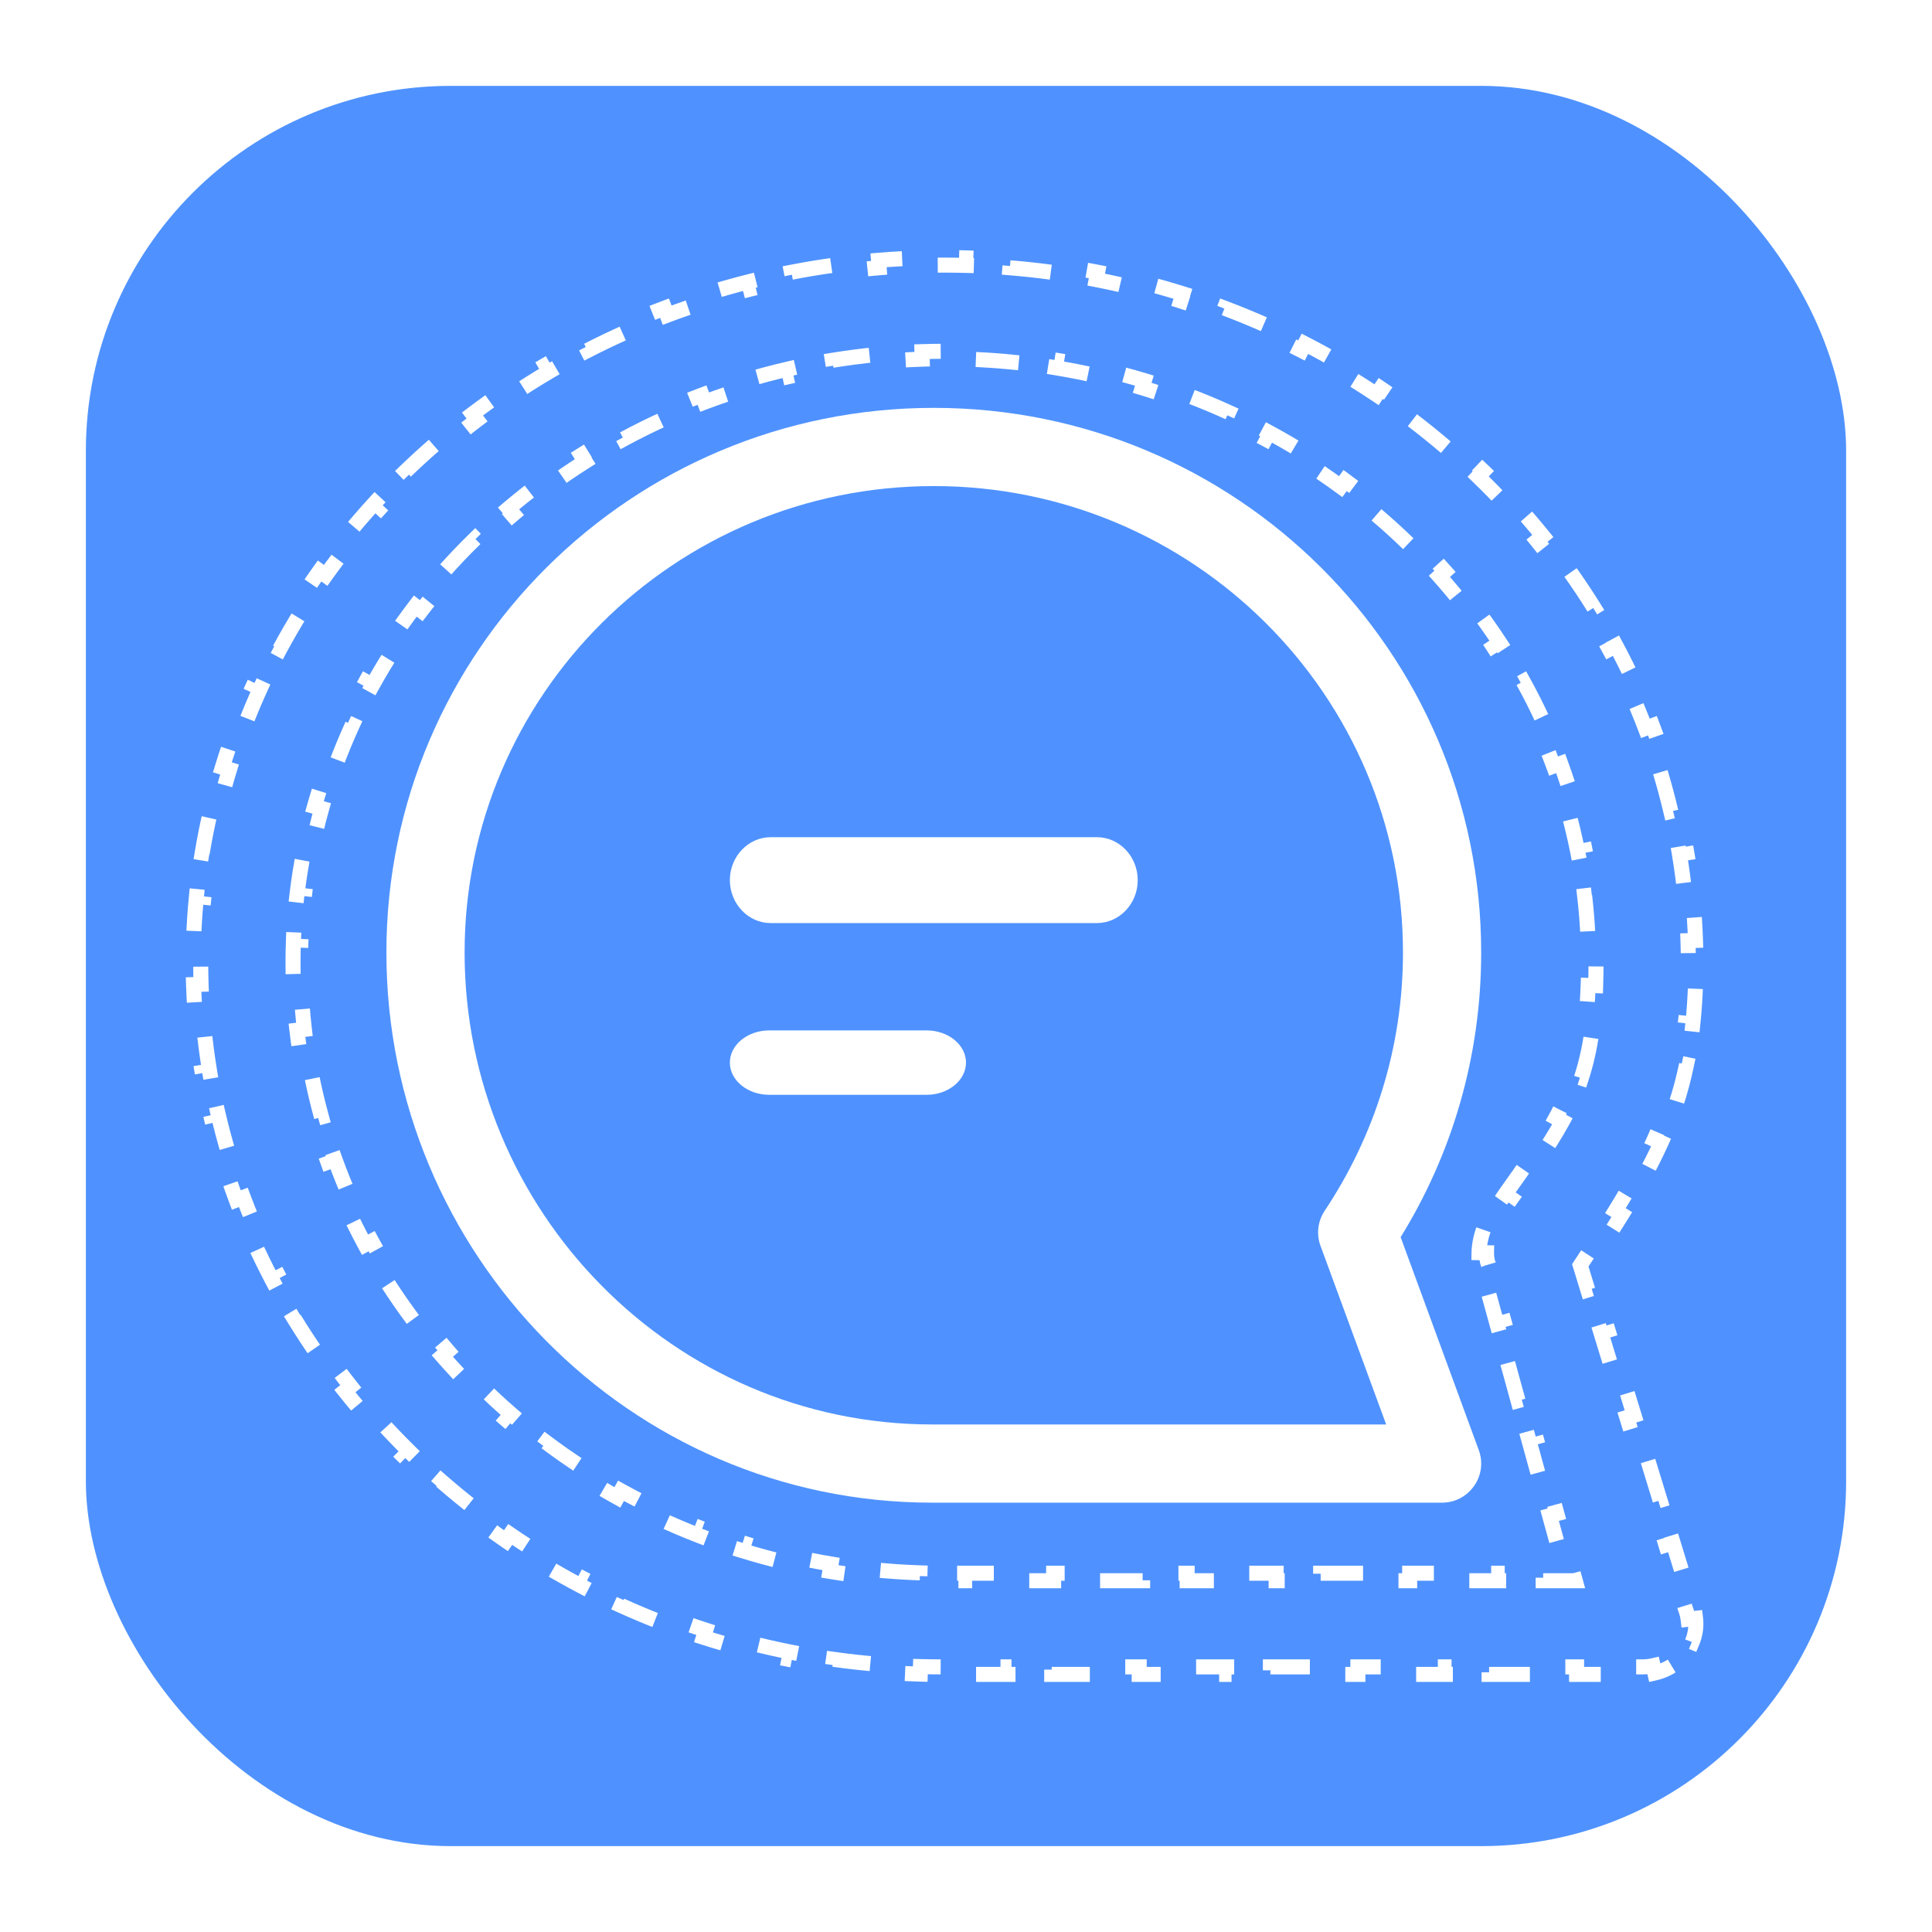 <svg width="90" height="90" viewBox="0 0 90 90" fill="none" xmlns="http://www.w3.org/2000/svg">
<g filter="url(#filter0_d_179_2522)">
<rect x="4" width="82" height="82" rx="17" fill="#4F92FF"/>
<path d="M34 37C34 35.9 34.855 35 35.9 35H51.1C52.145 35 53 35.9 53 37C53 38.1 52.145 39 51.1 39H35.9C34.855 39 34 38.1 34 37Z" fill="white"/>
<path d="M35.833 44C34.825 44 34 44.675 34 45.5C34 46.325 34.825 47 35.833 47H43.167C44.175 47 45 46.325 45 45.5C45 44.675 44.175 44 43.167 44H35.833Z" fill="white"/>
<path fill-rule="evenodd" clip-rule="evenodd" d="M43.5 15C29.42 15 18 26.348 18 40.373C18 54.379 29.311 66 43.427 66H67.178C67.779 66 68.325 65.709 68.671 65.217C69.017 64.725 69.09 64.106 68.89 63.559L65.247 53.632C67.633 49.771 68.999 45.236 68.999 40.373C68.999 26.348 57.579 15 43.5 15ZM21.643 40.373C21.643 28.388 31.424 18.643 43.5 18.643C55.575 18.643 65.356 28.388 65.356 40.373C65.356 44.817 64.009 48.952 61.714 52.394C61.386 52.886 61.313 53.487 61.513 54.033L64.573 62.357H43.427C31.369 62.357 21.643 52.412 21.643 40.373Z" fill="white"/>
<path d="M78.514 70.944L78.518 70.956L78.522 70.968C78.581 71.118 78.619 71.273 78.638 71.43L78.985 71.389C79.029 71.762 78.977 72.142 78.829 72.496L78.506 72.362C78.446 72.506 78.367 72.645 78.268 72.777C78.165 72.915 78.048 73.038 77.918 73.146L78.141 73.415C77.839 73.667 77.479 73.845 77.087 73.934L77.009 73.593C76.845 73.63 76.674 73.65 76.499 73.65H75.48V74H73.443V73.65H71.405V74H69.368V73.65H67.33V74H65.293V73.65H63.255V74H61.218V73.65H59.18V74H57.143V73.65H55.105V74H53.068V73.65H51.031V74H48.993V73.65H46.956V74H44.918V73.65H43.899C43.558 73.65 43.218 73.645 42.879 73.636L42.869 73.986C42.18 73.967 41.495 73.929 40.817 73.872L40.846 73.523C40.166 73.467 39.492 73.391 38.824 73.297L38.775 73.644C38.093 73.548 37.417 73.434 36.749 73.301L36.817 72.958C36.148 72.825 35.486 72.674 34.832 72.504L34.744 72.843C34.078 72.671 33.419 72.48 32.77 72.272L32.876 71.938C32.228 71.73 31.588 71.504 30.957 71.261L30.831 71.588C30.19 71.341 29.558 71.076 28.936 70.794L29.081 70.475C28.461 70.194 27.851 69.895 27.252 69.581L27.09 69.891C26.481 69.571 25.884 69.235 25.298 68.882L25.479 68.582C24.896 68.231 24.325 67.864 23.767 67.482L23.569 67.771C23.002 67.383 22.448 66.979 21.908 66.56L22.122 66.284C21.585 65.867 21.061 65.436 20.551 64.991L20.321 65.254C19.804 64.802 19.302 64.336 18.814 63.856L19.06 63.606C18.576 63.13 18.107 62.639 17.654 62.136L17.394 62.37C16.935 61.86 16.492 61.337 16.066 60.801L16.339 60.584C15.917 60.052 15.511 59.509 15.122 58.954L14.835 59.155C14.442 58.593 14.067 58.02 13.709 57.435L14.008 57.253C13.654 56.674 13.319 56.085 13.002 55.486L12.692 55.649C12.372 55.043 12.071 54.428 11.79 53.802L12.109 53.658C11.832 53.041 11.573 52.414 11.335 51.779L11.008 51.902C10.768 51.261 10.548 50.612 10.349 49.955L10.684 49.853C10.488 49.207 10.313 48.552 10.159 47.89L9.818 47.969C9.663 47.304 9.53 46.631 9.418 45.953L9.763 45.896C9.653 45.23 9.565 44.558 9.499 43.881L9.15 43.915C9.084 43.237 9.039 42.553 9.017 41.865L9.367 41.853C9.356 41.515 9.35 41.176 9.35 40.835C9.35 40.495 9.356 40.157 9.367 39.819L9.017 39.808C9.039 39.121 9.084 38.44 9.151 37.764L9.499 37.798C9.566 37.123 9.655 36.453 9.765 35.79L9.42 35.733C9.532 35.055 9.667 34.385 9.823 33.722L10.163 33.802C10.318 33.143 10.495 32.49 10.692 31.846L10.358 31.744C10.558 31.089 10.78 30.442 11.022 29.805L11.349 29.93C11.589 29.297 11.85 28.673 12.13 28.059L11.812 27.914C12.096 27.292 12.4 26.68 12.723 26.078L13.031 26.244C13.351 25.648 13.69 25.063 14.046 24.489L13.749 24.304C14.11 23.724 14.489 23.155 14.886 22.599L15.171 22.802C15.563 22.252 15.973 21.714 16.399 21.188L16.127 20.968C16.557 20.438 17.004 19.92 17.467 19.416L17.724 19.653C18.181 19.156 18.653 18.672 19.141 18.201L18.898 17.949C19.389 17.475 19.895 17.016 20.415 16.57L20.642 16.836C21.155 16.398 21.682 15.973 22.222 15.563L22.011 15.284C22.554 14.873 23.11 14.476 23.679 14.095L23.874 14.386C24.435 14.01 25.008 13.65 25.592 13.306L25.415 13.004C26.002 12.658 26.601 12.328 27.211 12.015L27.371 12.326C27.971 12.018 28.581 11.726 29.202 11.451L29.06 11.131C29.682 10.856 30.314 10.597 30.956 10.355L31.079 10.682C31.71 10.445 32.35 10.224 32.998 10.021L32.894 9.687C33.543 9.483 34.201 9.297 34.866 9.129L34.952 9.468C35.605 9.303 36.266 9.155 36.934 9.025L36.868 8.682C37.535 8.552 38.209 8.441 38.889 8.347L38.937 8.694C39.603 8.603 40.276 8.529 40.954 8.474L40.926 8.125C41.603 8.07 42.285 8.032 42.972 8.014L42.981 8.364C43.32 8.355 43.659 8.35 43.999 8.35C44.34 8.35 44.679 8.355 45.017 8.364L45.027 8.014C45.714 8.032 46.396 8.07 47.073 8.125L47.044 8.474C47.723 8.529 48.396 8.603 49.062 8.694L49.11 8.347C49.79 8.441 50.464 8.552 51.131 8.682L51.065 9.025C51.733 9.155 52.394 9.303 53.047 9.468L53.133 9.129C53.798 9.297 54.456 9.483 55.105 9.687L55.001 10.021C55.649 10.224 56.289 10.445 56.919 10.682L57.043 10.355C57.684 10.597 58.317 10.856 58.939 11.131L58.797 11.451C59.418 11.726 60.028 12.018 60.628 12.326L60.788 12.015C61.398 12.328 61.997 12.658 62.584 13.004L62.407 13.306C62.991 13.65 63.564 14.01 64.125 14.386L64.32 14.095C64.889 14.476 65.445 14.873 65.988 15.284L65.777 15.563C66.317 15.973 66.844 16.398 67.356 16.836L67.584 16.57C68.104 17.016 68.61 17.475 69.101 17.949L68.858 18.201C69.346 18.672 69.818 19.156 70.275 19.653L70.532 19.416C70.995 19.92 71.442 20.438 71.871 20.968L71.6 21.188C72.026 21.714 72.436 22.252 72.828 22.802L73.113 22.599C73.51 23.155 73.889 23.724 74.25 24.304L73.952 24.489C74.309 25.063 74.648 25.648 74.968 26.244L75.276 26.078C75.599 26.68 75.903 27.292 76.187 27.914L75.869 28.059C76.149 28.673 76.41 29.297 76.65 29.93L76.977 29.805C77.219 30.442 77.441 31.089 77.641 31.744L77.307 31.846C77.504 32.49 77.68 33.143 77.836 33.802L78.176 33.722C78.332 34.385 78.467 35.055 78.579 35.733L78.234 35.79C78.344 36.453 78.433 37.123 78.5 37.798L78.848 37.764C78.915 38.44 78.96 39.121 78.982 39.808L78.632 39.819C78.643 40.157 78.649 40.495 78.649 40.835C78.649 41.16 78.644 41.476 78.635 41.783L78.985 41.794C78.965 42.468 78.922 43.101 78.858 43.703L78.51 43.666C78.44 44.321 78.344 44.936 78.223 45.523L78.566 45.593C78.432 46.238 78.268 46.85 78.074 47.442L77.742 47.333C77.546 47.93 77.319 48.507 77.061 49.08L77.38 49.224C77.123 49.794 76.836 50.359 76.52 50.933L76.213 50.764C75.919 51.296 75.599 51.837 75.252 52.398L75.55 52.582C75.229 53.102 74.887 53.637 74.523 54.197L74.229 54.007C74.06 54.268 73.885 54.535 73.706 54.808L73.616 54.946L73.664 55.102L73.967 56.093L74.302 55.99L74.908 57.97L74.574 58.073L75.18 60.053L75.514 59.95L76.121 61.931L75.786 62.033L76.392 64.013L76.727 63.911L77.333 65.891L76.999 65.993L77.605 67.974L77.939 67.871L78.546 69.851L78.211 69.954L78.514 70.944ZM69.338 54.907L69.333 54.89L69.326 54.873C69.273 54.737 69.246 54.563 69.249 54.359L68.899 54.354C68.905 53.936 69.018 53.476 69.186 53.077L69.508 53.213C69.591 53.016 69.687 52.842 69.786 52.702C70 52.399 70.206 52.109 70.405 51.831L70.12 51.628C70.126 51.619 70.132 51.61 70.138 51.602C70.582 50.978 70.985 50.413 71.348 49.88L71.637 50.077C72.072 49.437 72.454 48.837 72.784 48.235L72.477 48.068C72.823 47.433 73.107 46.8 73.332 46.113L73.665 46.222C73.879 45.568 74.04 44.869 74.152 44.082L73.806 44.033C73.897 43.393 73.955 42.692 73.982 41.904L74.332 41.916C74.343 41.572 74.349 41.212 74.349 40.835C74.349 40.483 74.342 40.132 74.329 39.782L73.979 39.796C73.952 39.1 73.898 38.41 73.818 37.728L74.165 37.687C74.083 36.987 73.974 36.294 73.838 35.61L73.495 35.678C73.36 34.996 73.199 34.324 73.012 33.66L73.349 33.566C73.159 32.889 72.943 32.222 72.702 31.565L72.373 31.686C72.134 31.035 71.871 30.396 71.583 29.768L71.901 29.622C71.61 28.984 71.294 28.358 70.955 27.746L70.648 27.915C70.314 27.31 69.956 26.717 69.576 26.139L69.869 25.947C69.485 25.361 69.08 24.79 68.653 24.233L68.375 24.447C67.955 23.898 67.514 23.364 67.054 22.847L67.315 22.614C66.851 22.092 66.367 21.585 65.865 21.096L65.621 21.346C65.126 20.864 64.614 20.399 64.084 19.951L64.31 19.684C63.777 19.233 63.227 18.8 62.661 18.385L62.454 18.668C61.898 18.26 61.325 17.87 60.739 17.499L60.925 17.203C60.336 16.831 59.732 16.477 59.114 16.144L58.948 16.452C58.342 16.124 57.722 15.816 57.089 15.528L57.234 15.209C56.601 14.92 55.955 14.652 55.297 14.404L55.174 14.732C54.529 14.489 53.874 14.266 53.208 14.065L53.309 13.73C52.643 13.529 51.967 13.348 51.282 13.19L51.203 13.531C50.533 13.376 49.854 13.242 49.168 13.13L49.224 12.785C48.538 12.673 47.843 12.583 47.142 12.515L47.108 12.864C46.425 12.798 45.735 12.753 45.039 12.731L45.05 12.381C44.701 12.37 44.351 12.364 43.999 12.364C43.648 12.364 43.297 12.37 42.949 12.381L42.96 12.731C42.264 12.753 41.574 12.798 40.891 12.864L40.857 12.515C40.156 12.583 39.461 12.673 38.775 12.785L38.831 13.13C38.145 13.242 37.466 13.376 36.796 13.531L36.717 13.19C36.032 13.348 35.355 13.529 34.689 13.73L34.791 14.065C34.125 14.266 33.469 14.489 32.825 14.732L32.702 14.404C32.044 14.652 31.398 14.92 30.765 15.209L30.91 15.528C30.277 15.816 29.657 16.124 29.051 16.452L28.884 16.144C28.267 16.477 27.663 16.831 27.073 17.203L27.26 17.499C26.673 17.87 26.101 18.26 25.545 18.668L25.338 18.385C24.772 18.8 24.222 19.233 23.689 19.684L23.915 19.951C23.385 20.399 22.873 20.864 22.378 21.346L22.134 21.096C21.632 21.585 21.148 22.092 20.684 22.614L20.945 22.847C20.485 23.364 20.044 23.898 19.623 24.447L19.346 24.233C18.919 24.79 18.514 25.361 18.13 25.947L18.422 26.139C18.043 26.717 17.685 27.31 17.351 27.915L17.044 27.746C16.705 28.358 16.389 28.984 16.098 29.622L16.416 29.768C16.128 30.396 15.865 31.035 15.626 31.686L15.297 31.565C15.056 32.222 14.84 32.889 14.65 33.566L14.987 33.66C14.8 34.324 14.639 34.996 14.504 35.678L14.161 35.61C14.025 36.294 13.916 36.987 13.834 37.687L14.181 37.728C14.101 38.41 14.047 39.1 14.02 39.796L13.67 39.782C13.657 40.132 13.65 40.483 13.65 40.835C13.65 41.188 13.657 41.541 13.67 41.891L14.02 41.878C14.047 42.576 14.1 43.268 14.18 43.953L13.832 43.993C13.913 44.696 14.021 45.391 14.156 46.078L14.499 46.011C14.633 46.695 14.792 47.37 14.976 48.037L14.639 48.13C14.827 48.81 15.04 49.48 15.278 50.14L15.608 50.022C15.844 50.675 16.104 51.319 16.388 51.951L16.069 52.095C16.357 52.737 16.669 53.367 17.004 53.984L17.312 53.818C17.643 54.428 17.997 55.026 18.372 55.61L18.077 55.799C18.457 56.39 18.858 56.967 19.28 57.53L19.56 57.319C19.976 57.874 20.413 58.414 20.869 58.939L20.605 59.169C21.065 59.698 21.545 60.212 22.043 60.708L22.29 60.461C22.781 60.95 23.29 61.423 23.816 61.878L23.586 62.143C24.116 62.602 24.663 63.043 25.226 63.465L25.436 63.185C25.99 63.601 26.559 63.999 27.144 64.377L26.953 64.671C27.541 65.052 28.143 65.413 28.759 65.754L28.929 65.448C29.534 65.783 30.153 66.099 30.784 66.394L30.636 66.711C31.269 67.007 31.915 67.283 32.573 67.537L32.699 67.211C33.344 67.46 33.999 67.689 34.666 67.895L34.562 68.23C35.229 68.437 35.907 68.622 36.593 68.785L36.674 68.445C37.346 68.604 38.026 68.742 38.715 68.857L38.657 69.202C39.345 69.317 40.042 69.41 40.745 69.48L40.78 69.132C41.465 69.2 42.158 69.246 42.856 69.269L42.845 69.618C43.195 69.63 43.546 69.636 43.899 69.636H44.936V69.286H47.009V69.636H49.082V69.286H51.156V69.636H53.229V69.286H55.302V69.636H57.375V69.286H59.448V69.636H61.521V69.286H63.595V69.636H65.668V69.286H67.741V69.636H69.814V69.286H71.887V69.636H72.924H73.383L73.261 69.193L73.016 68.3L72.679 68.393L72.188 66.607L72.526 66.514L72.035 64.729L71.698 64.821L71.207 63.036L71.545 62.943L71.054 61.157L70.717 61.25L70.226 59.464L70.564 59.372L70.073 57.586L69.736 57.679L69.245 55.893L69.583 55.8L69.338 54.907Z" stroke="white" stroke-width="0.7" stroke-dasharray="2 2"/>
</g>
<defs>
<filter id="filter0_d_179_2522" x="0" y="0" width="90" height="90" filterUnits="userSpaceOnUse" color-interpolation-filters="sRGB">
<feFlood flood-opacity="0" result="BackgroundImageFix"/>
<feColorMatrix in="SourceAlpha" type="matrix" values="0 0 0 0 0 0 0 0 0 0 0 0 0 0 0 0 0 0 127 0" result="hardAlpha"/>
<feOffset dy="4"/>
<feGaussianBlur stdDeviation="2"/>
<feComposite in2="hardAlpha" operator="out"/>
<feColorMatrix type="matrix" values="0 0 0 0 0.083 0 0 0 0 0.083 0 0 0 0 0.083 0 0 0 0.37 0"/>
<feBlend mode="normal" in2="BackgroundImageFix" result="effect1_dropShadow_179_2522"/>
<feBlend mode="normal" in="SourceGraphic" in2="effect1_dropShadow_179_2522" result="shape"/>
</filter>
</defs>
</svg>
